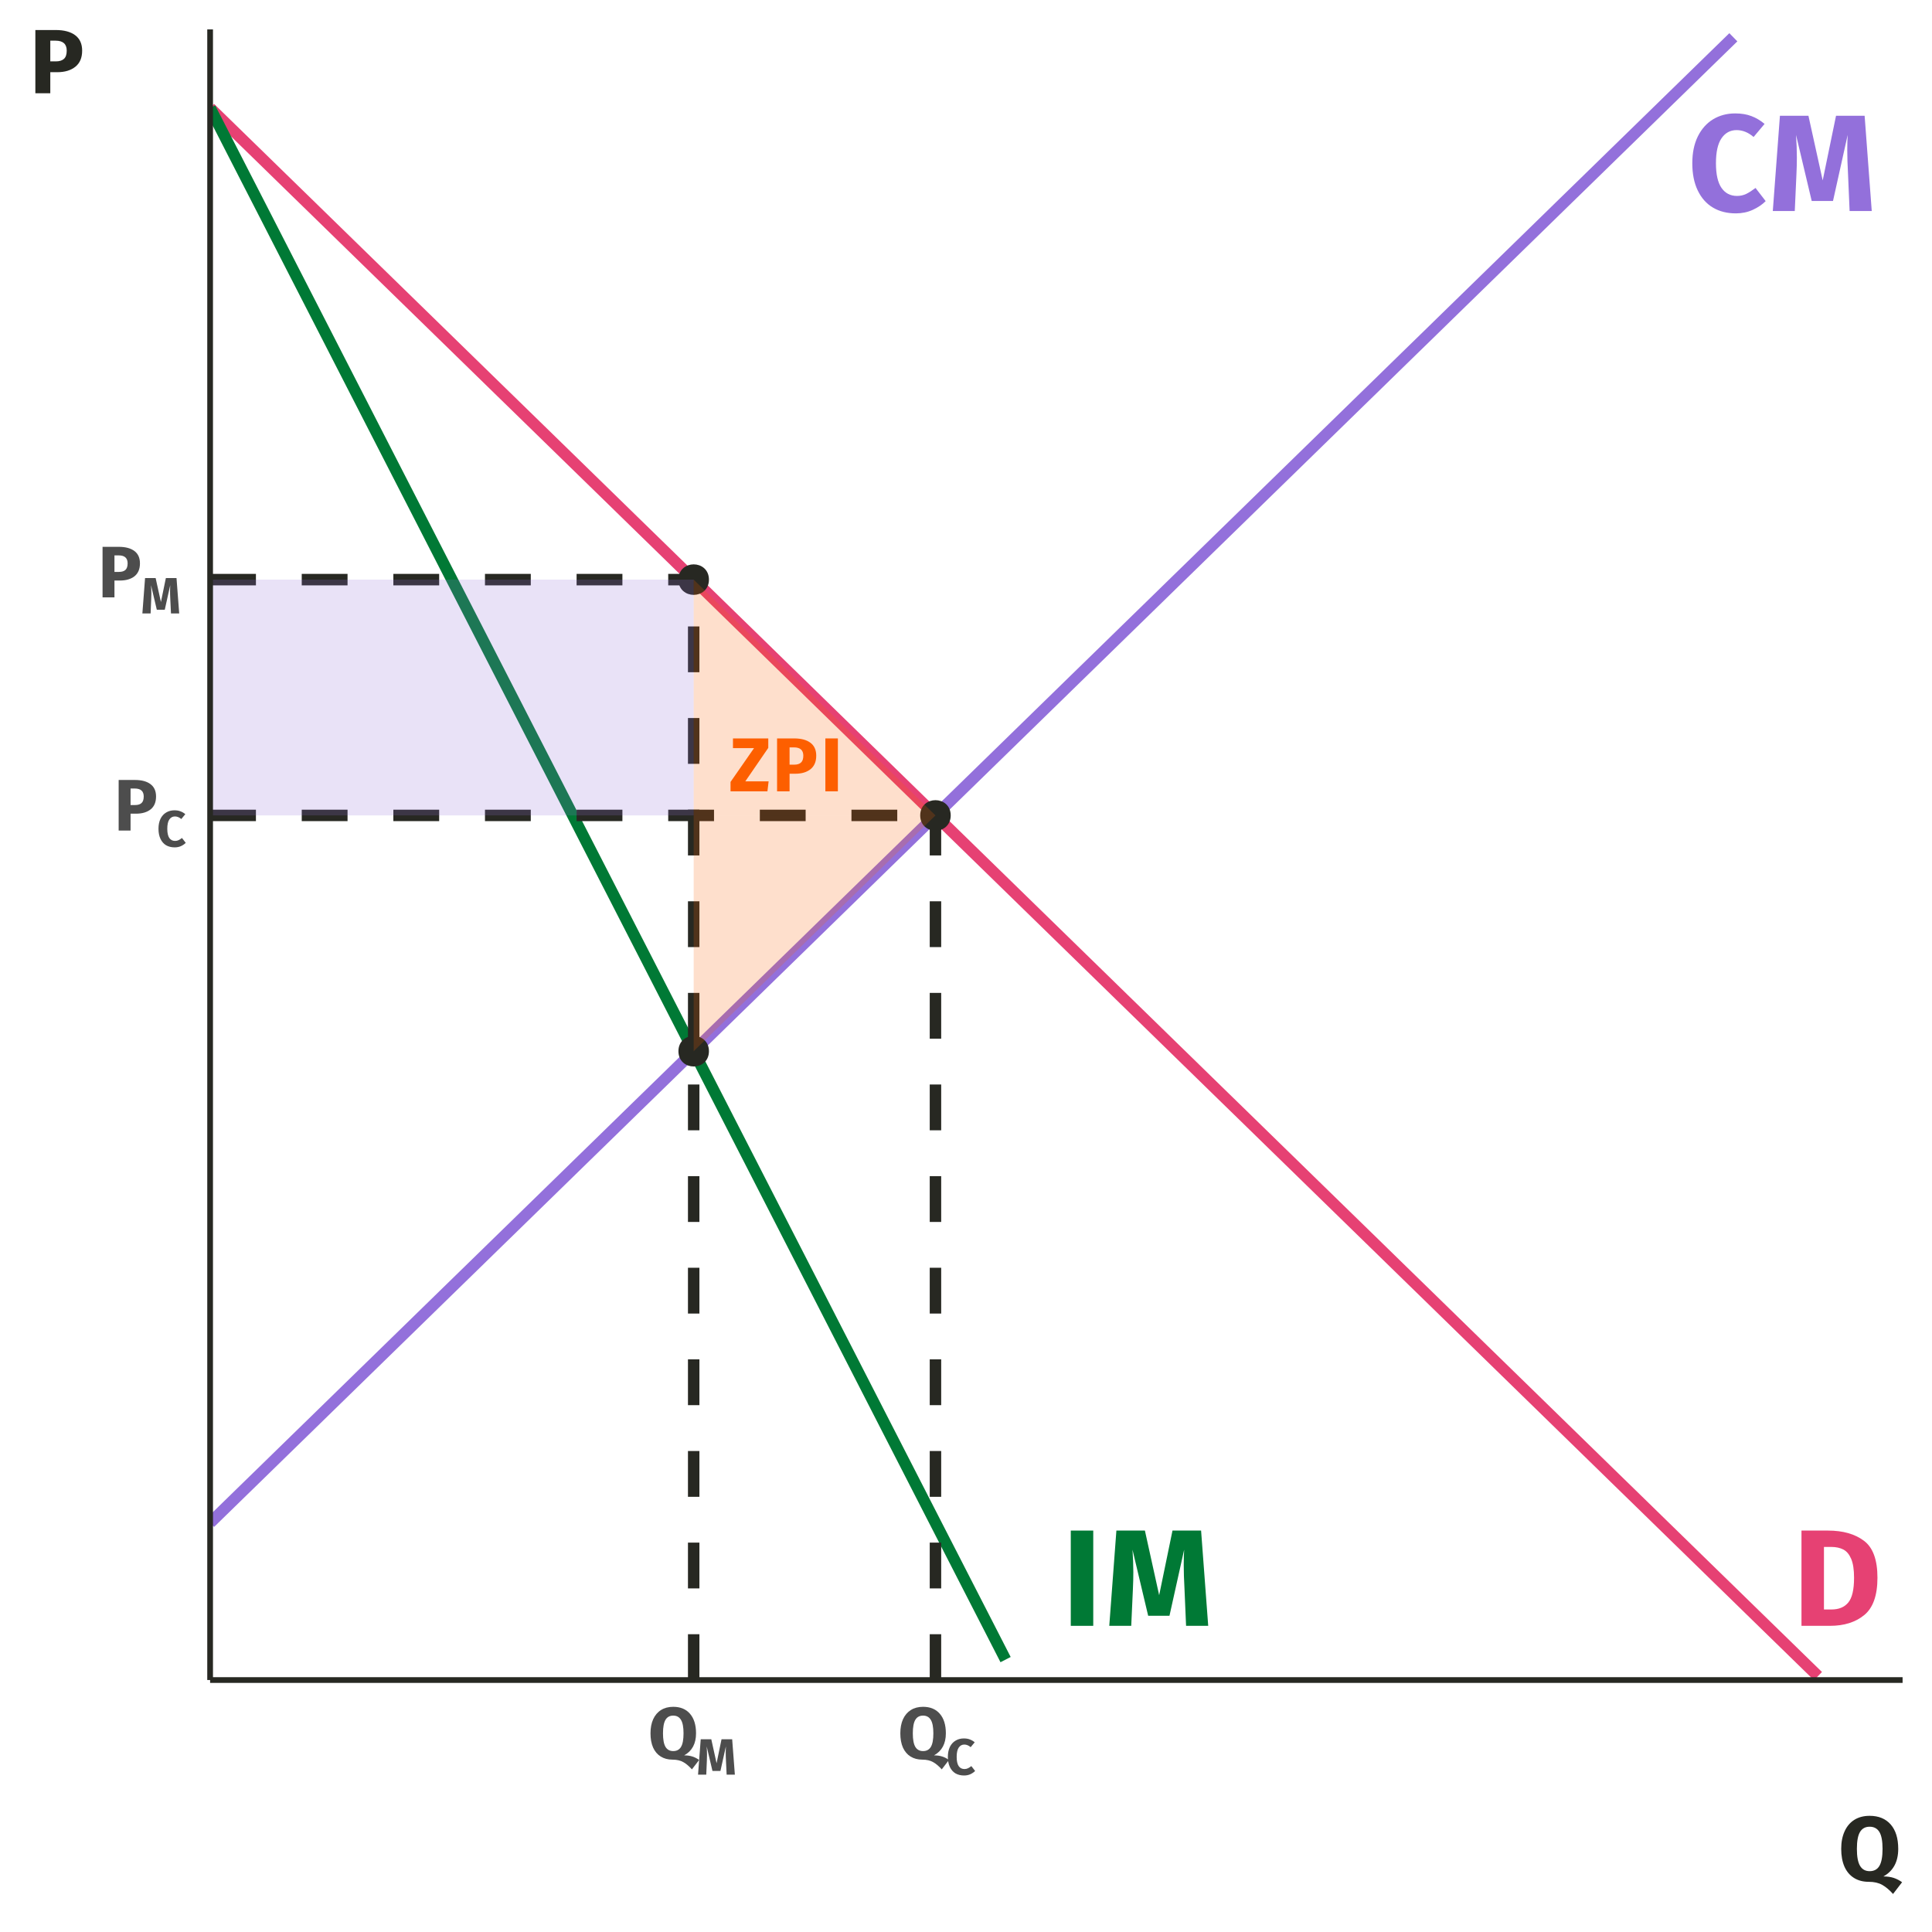 <?xml version="1.0" encoding="UTF-8"?>
<svg xmlns="http://www.w3.org/2000/svg" xmlns:xlink="http://www.w3.org/1999/xlink" width="360" height="360" viewBox="0 0 360 360">
<defs>
<g>
<g id="glyph-0-0">
<path d="M 13.906 8.969 L 3.156 8.969 L 3.156 -26.891 L 13.906 -26.891 Z M 4.562 -25.562 L 4.562 7.625 L 12.516 7.625 L 12.516 -25.562 Z M 8.297 -11.547 C 9.316 -11.547 10.047 -11.27 10.484 -10.719 C 10.922 -10.176 11.141 -9.473 11.141 -8.609 C 11.141 -7.703 10.945 -7 10.562 -6.5 C 10.176 -6.008 9.555 -5.703 8.703 -5.578 L 8.703 -4.438 C 8.703 -4.25 8.641 -4.098 8.516 -3.984 C 8.391 -3.867 8.238 -3.812 8.062 -3.812 C 7.895 -3.812 7.742 -3.867 7.609 -3.984 C 7.484 -4.098 7.422 -4.25 7.422 -4.438 L 7.422 -6.578 C 8.328 -6.629 8.941 -6.797 9.266 -7.078 C 9.586 -7.359 9.75 -7.848 9.75 -8.547 C 9.75 -9.117 9.641 -9.555 9.422 -9.859 C 9.203 -10.172 8.789 -10.328 8.188 -10.328 C 7.695 -10.328 7.254 -10.227 6.859 -10.031 C 6.723 -9.988 6.613 -9.969 6.531 -9.969 C 6.344 -9.969 6.191 -10.02 6.078 -10.125 C 5.973 -10.238 5.922 -10.379 5.922 -10.547 C 5.922 -10.867 6.172 -11.113 6.672 -11.281 C 7.172 -11.457 7.711 -11.547 8.297 -11.547 Z M 8.062 -3.078 C 8.32 -3.078 8.535 -2.988 8.703 -2.812 C 8.879 -2.645 8.969 -2.43 8.969 -2.172 C 8.969 -1.898 8.879 -1.676 8.703 -1.5 C 8.535 -1.32 8.32 -1.234 8.062 -1.234 C 7.812 -1.234 7.598 -1.32 7.422 -1.5 C 7.254 -1.676 7.172 -1.898 7.172 -2.172 C 7.172 -2.43 7.254 -2.645 7.422 -2.812 C 7.598 -2.988 7.812 -3.078 8.062 -3.078 Z M 8.062 -3.078 "/>
</g>
<g id="glyph-0-1">
<path d="M 8.828 -18.188 C 9.992 -18.188 11.004 -18.02 11.859 -17.688 C 12.723 -17.363 13.539 -16.879 14.312 -16.234 L 12.266 -13.797 C 11.273 -14.648 10.219 -15.078 9.094 -15.078 C 7.914 -15.078 6.977 -14.566 6.281 -13.547 C 5.594 -12.535 5.25 -10.988 5.25 -8.906 C 5.25 -6.844 5.594 -5.312 6.281 -4.312 C 6.977 -3.312 7.941 -2.812 9.172 -2.812 C 9.797 -2.812 10.367 -2.938 10.891 -3.188 C 11.41 -3.445 11.988 -3.816 12.625 -4.297 L 14.516 -1.844 C 13.867 -1.195 13.066 -0.656 12.109 -0.219 C 11.148 0.219 10.102 0.438 8.969 0.438 C 7.32 0.438 5.895 0.078 4.688 -0.641 C 3.477 -1.359 2.535 -2.422 1.859 -3.828 C 1.18 -5.234 0.844 -6.926 0.844 -8.906 C 0.844 -10.844 1.188 -12.508 1.875 -13.906 C 2.57 -15.301 3.52 -16.363 4.719 -17.094 C 5.926 -17.82 7.297 -18.188 8.828 -18.188 Z M 8.828 -18.188 "/>
</g>
<g id="glyph-0-2">
<path d="M 19.281 0 L 15.156 0 L 14.859 -6.938 C 14.766 -8.594 14.719 -10.07 14.719 -11.375 C 14.719 -12.363 14.742 -13.301 14.797 -14.188 L 12.062 -1.875 L 8.094 -1.875 L 5.172 -14.188 C 5.273 -12.695 5.328 -11.297 5.328 -9.984 C 5.328 -8.992 5.301 -7.961 5.25 -6.891 L 4.938 0 L 0.844 0 L 2.172 -17.75 L 7.484 -17.75 L 10.141 -5.703 L 12.625 -17.75 L 17.953 -17.75 Z M 19.281 0 "/>
</g>
<g id="glyph-0-3">
<path d="M 6.609 -17.75 C 9.391 -17.75 11.617 -17.117 13.297 -15.859 C 14.984 -14.609 15.828 -12.312 15.828 -8.969 C 15.828 -5.664 15.004 -3.344 13.359 -2 C 11.723 -0.664 9.598 0 6.984 0 L 1.672 0 L 1.672 -17.75 Z M 5.859 -14.703 L 5.859 -3.047 L 7.25 -3.047 C 8.633 -3.047 9.68 -3.477 10.391 -4.344 C 11.109 -5.207 11.469 -6.75 11.469 -8.969 C 11.469 -10.488 11.285 -11.664 10.922 -12.5 C 10.566 -13.332 10.082 -13.906 9.469 -14.219 C 8.852 -14.539 8.098 -14.703 7.203 -14.703 Z M 5.859 -14.703 "/>
</g>
<g id="glyph-0-4">
<path d="M 5.859 0 L 1.672 0 L 1.672 -17.75 L 5.859 -17.75 Z M 5.859 0 "/>
</g>
<g id="glyph-1-0">
<path d="M 7.719 4.984 L 1.75 4.984 L 1.75 -14.938 L 7.719 -14.938 Z M 2.531 -14.188 L 2.531 4.234 L 6.953 4.234 L 6.953 -14.188 Z M 4.609 -6.406 C 5.172 -6.406 5.57 -6.254 5.812 -5.953 C 6.062 -5.648 6.188 -5.258 6.188 -4.781 C 6.188 -4.281 6.078 -3.891 5.859 -3.609 C 5.648 -3.336 5.305 -3.164 4.828 -3.094 L 4.828 -2.453 C 4.828 -2.348 4.789 -2.266 4.719 -2.203 C 4.656 -2.148 4.578 -2.125 4.484 -2.125 C 4.391 -2.125 4.305 -2.148 4.234 -2.203 C 4.16 -2.266 4.125 -2.348 4.125 -2.453 L 4.125 -3.656 C 4.625 -3.688 4.961 -3.781 5.141 -3.938 C 5.328 -4.094 5.422 -4.363 5.422 -4.75 C 5.422 -5.062 5.359 -5.301 5.234 -5.469 C 5.109 -5.645 4.879 -5.734 4.547 -5.734 C 4.273 -5.734 4.031 -5.68 3.812 -5.578 C 3.738 -5.547 3.676 -5.531 3.625 -5.531 C 3.52 -5.531 3.438 -5.562 3.375 -5.625 C 3.312 -5.688 3.281 -5.766 3.281 -5.859 C 3.281 -6.035 3.422 -6.172 3.703 -6.266 C 3.984 -6.359 4.285 -6.406 4.609 -6.406 Z M 4.484 -1.703 C 4.617 -1.703 4.734 -1.656 4.828 -1.562 C 4.93 -1.469 4.984 -1.348 4.984 -1.203 C 4.984 -1.055 4.93 -0.93 4.828 -0.828 C 4.734 -0.734 4.617 -0.688 4.484 -0.688 C 4.336 -0.688 4.219 -0.734 4.125 -0.828 C 4.031 -0.93 3.984 -1.055 3.984 -1.203 C 3.984 -1.348 4.031 -1.469 4.125 -1.562 C 4.219 -1.656 4.336 -1.703 4.484 -1.703 Z M 4.484 -1.703 "/>
</g>
<g id="glyph-1-1">
<path d="M 7.281 -8.094 L 3 -1.859 L 7.344 -1.859 L 7.125 0 L 0.25 0 L 0.25 -1.75 L 4.625 -8.047 L 0.703 -8.047 L 0.703 -9.859 L 7.281 -9.859 Z M 7.281 -8.094 "/>
</g>
<g id="glyph-1-2">
<path d="M 4.109 -9.859 C 5.41 -9.859 6.422 -9.586 7.141 -9.047 C 7.859 -8.504 8.219 -7.703 8.219 -6.641 C 8.219 -5.535 7.863 -4.695 7.156 -4.125 C 6.445 -3.562 5.504 -3.281 4.328 -3.281 L 3.25 -3.281 L 3.25 0 L 0.922 0 L 0.922 -9.859 Z M 4.125 -4.969 C 4.676 -4.969 5.094 -5.098 5.375 -5.359 C 5.664 -5.617 5.812 -6.047 5.812 -6.641 C 5.812 -7.672 5.234 -8.188 4.078 -8.188 L 3.25 -8.188 L 3.25 -4.969 Z M 4.125 -4.969 "/>
</g>
<g id="glyph-1-3">
<path d="M 3.25 0 L 0.922 0 L 0.922 -9.859 L 3.25 -9.859 Z M 3.25 0 "/>
</g>
<g id="glyph-2-0">
<path d="M 7.375 4.75 L 1.672 4.75 L 1.672 -14.266 L 7.375 -14.266 Z M 2.422 -13.562 L 2.422 4.047 L 6.641 4.047 L 6.641 -13.562 Z M 4.406 -6.125 C 4.945 -6.125 5.332 -5.977 5.562 -5.688 C 5.789 -5.406 5.906 -5.031 5.906 -4.562 C 5.906 -4.082 5.801 -3.711 5.594 -3.453 C 5.395 -3.191 5.07 -3.031 4.625 -2.969 L 4.625 -2.359 C 4.625 -2.254 4.586 -2.172 4.516 -2.109 C 4.453 -2.055 4.375 -2.031 4.281 -2.031 C 4.188 -2.031 4.102 -2.055 4.031 -2.109 C 3.969 -2.172 3.938 -2.254 3.938 -2.359 L 3.938 -3.5 C 4.414 -3.52 4.738 -3.602 4.906 -3.75 C 5.082 -3.906 5.172 -4.172 5.172 -4.547 C 5.172 -4.836 5.113 -5.066 5 -5.234 C 4.883 -5.398 4.664 -5.484 4.344 -5.484 C 4.082 -5.484 3.848 -5.43 3.641 -5.328 C 3.566 -5.297 3.508 -5.281 3.469 -5.281 C 3.363 -5.281 3.281 -5.312 3.219 -5.375 C 3.164 -5.438 3.141 -5.508 3.141 -5.594 C 3.141 -5.77 3.27 -5.898 3.531 -5.984 C 3.801 -6.078 4.094 -6.125 4.406 -6.125 Z M 4.281 -1.625 C 4.414 -1.625 4.523 -1.578 4.609 -1.484 C 4.703 -1.398 4.75 -1.289 4.75 -1.156 C 4.75 -1.008 4.703 -0.891 4.609 -0.797 C 4.523 -0.703 4.414 -0.656 4.281 -0.656 C 4.145 -0.656 4.031 -0.703 3.938 -0.797 C 3.852 -0.891 3.812 -1.008 3.812 -1.156 C 3.812 -1.289 3.852 -1.398 3.938 -1.484 C 4.031 -1.578 4.145 -1.625 4.281 -1.625 Z M 4.281 -1.625 "/>
</g>
<g id="glyph-2-1">
<path d="M 3.922 -9.422 C 5.172 -9.422 6.141 -9.16 6.828 -8.641 C 7.516 -8.129 7.859 -7.363 7.859 -6.344 C 7.859 -5.281 7.52 -4.477 6.844 -3.938 C 6.164 -3.406 5.258 -3.141 4.125 -3.141 L 3.109 -3.141 L 3.109 0 L 0.891 0 L 0.891 -9.422 Z M 3.938 -4.75 C 4.469 -4.75 4.867 -4.867 5.141 -5.109 C 5.422 -5.359 5.562 -5.77 5.562 -6.344 C 5.562 -7.332 5.008 -7.828 3.906 -7.828 L 3.109 -7.828 L 3.109 -4.75 Z M 3.938 -4.75 "/>
</g>
<g id="glyph-2-2">
<path d="M 6.734 -0.609 C 7.316 -0.609 7.828 -0.535 8.266 -0.391 C 8.703 -0.254 9.117 -0.039 9.516 0.25 L 8.172 2 C 7.648 1.414 7.117 0.969 6.578 0.656 C 6.035 0.344 5.359 0.188 4.547 0.188 C 3.711 0.188 2.984 -0.004 2.359 -0.391 C 1.742 -0.773 1.27 -1.332 0.938 -2.062 C 0.613 -2.801 0.453 -3.688 0.453 -4.719 C 0.453 -5.727 0.617 -6.602 0.953 -7.344 C 1.297 -8.094 1.785 -8.664 2.422 -9.062 C 3.055 -9.457 3.812 -9.656 4.688 -9.656 C 6.031 -9.656 7.07 -9.223 7.812 -8.359 C 8.562 -7.492 8.938 -6.281 8.938 -4.719 C 8.938 -2.789 8.203 -1.422 6.734 -0.609 Z M 2.781 -4.719 C 2.781 -3.562 2.938 -2.719 3.25 -2.188 C 3.57 -1.664 4.051 -1.406 4.688 -1.406 C 5.344 -1.406 5.828 -1.664 6.141 -2.188 C 6.453 -2.707 6.609 -3.551 6.609 -4.719 C 6.609 -5.883 6.445 -6.723 6.125 -7.234 C 5.812 -7.754 5.332 -8.016 4.688 -8.016 C 4.039 -8.016 3.562 -7.754 3.25 -7.234 C 2.938 -6.711 2.781 -5.875 2.781 -4.719 Z M 2.781 -4.719 "/>
</g>
<g id="glyph-3-0">
<path d="M 5.172 3.328 L 1.172 3.328 L 1.172 -9.984 L 5.172 -9.984 Z M 1.688 -9.5 L 1.688 2.828 L 4.656 2.828 L 4.656 -9.5 Z M 3.078 -4.297 C 3.461 -4.297 3.734 -4.191 3.891 -3.984 C 4.055 -3.785 4.141 -3.523 4.141 -3.203 C 4.141 -2.859 4.066 -2.594 3.922 -2.406 C 3.785 -2.227 3.555 -2.117 3.234 -2.078 L 3.234 -1.641 C 3.234 -1.578 3.207 -1.523 3.156 -1.484 C 3.113 -1.441 3.062 -1.422 3 -1.422 C 2.938 -1.422 2.879 -1.441 2.828 -1.484 C 2.785 -1.523 2.766 -1.578 2.766 -1.641 L 2.766 -2.453 C 3.098 -2.461 3.32 -2.52 3.438 -2.625 C 3.562 -2.727 3.625 -2.91 3.625 -3.172 C 3.625 -3.391 3.582 -3.551 3.5 -3.656 C 3.414 -3.77 3.266 -3.828 3.047 -3.828 C 2.859 -3.828 2.691 -3.797 2.547 -3.734 C 2.492 -3.711 2.453 -3.703 2.422 -3.703 C 2.359 -3.703 2.305 -3.723 2.266 -3.766 C 2.223 -3.805 2.203 -3.859 2.203 -3.922 C 2.203 -4.035 2.297 -4.125 2.484 -4.188 C 2.672 -4.258 2.867 -4.297 3.078 -4.297 Z M 3 -1.141 C 3.094 -1.141 3.172 -1.109 3.234 -1.047 C 3.297 -0.984 3.328 -0.906 3.328 -0.812 C 3.328 -0.707 3.297 -0.617 3.234 -0.547 C 3.172 -0.484 3.094 -0.453 3 -0.453 C 2.906 -0.453 2.828 -0.484 2.766 -0.547 C 2.703 -0.617 2.672 -0.707 2.672 -0.812 C 2.672 -0.906 2.703 -0.984 2.766 -1.047 C 2.828 -1.109 2.906 -1.141 3 -1.141 Z M 3 -1.141 "/>
</g>
<g id="glyph-3-1">
<path d="M 3.281 -6.75 C 3.719 -6.75 4.094 -6.688 4.406 -6.562 C 4.727 -6.445 5.031 -6.27 5.312 -6.031 L 4.562 -5.125 C 4.188 -5.445 3.789 -5.609 3.375 -5.609 C 2.938 -5.609 2.586 -5.414 2.328 -5.031 C 2.078 -4.656 1.953 -4.082 1.953 -3.312 C 1.953 -2.539 2.078 -1.969 2.328 -1.594 C 2.586 -1.227 2.945 -1.047 3.406 -1.047 C 3.645 -1.047 3.859 -1.094 4.047 -1.188 C 4.242 -1.281 4.457 -1.414 4.688 -1.594 L 5.391 -0.688 C 5.148 -0.445 4.852 -0.242 4.5 -0.078 C 4.145 0.078 3.754 0.156 3.328 0.156 C 2.723 0.156 2.191 0.023 1.734 -0.234 C 1.285 -0.504 0.938 -0.898 0.688 -1.422 C 0.438 -1.941 0.312 -2.57 0.312 -3.312 C 0.312 -4.031 0.438 -4.648 0.688 -5.172 C 0.945 -5.691 1.301 -6.082 1.75 -6.344 C 2.195 -6.613 2.707 -6.75 3.281 -6.75 Z M 3.281 -6.75 "/>
</g>
<g id="glyph-3-2">
<path d="M 7.172 0 L 5.641 0 L 5.516 -2.578 C 5.484 -3.191 5.469 -3.738 5.469 -4.219 C 5.469 -4.594 5.477 -4.941 5.5 -5.266 L 4.484 -0.688 L 3 -0.688 L 1.922 -5.266 C 1.961 -4.711 1.984 -4.195 1.984 -3.719 C 1.984 -3.344 1.973 -2.957 1.953 -2.562 L 1.844 0 L 0.312 0 L 0.812 -6.594 L 2.781 -6.594 L 3.766 -2.125 L 4.688 -6.594 L 6.672 -6.594 Z M 7.172 0 "/>
</g>
<g id="glyph-4-0">
<path d="M 9.234 5.953 L 2.094 5.953 L 2.094 -17.844 L 9.234 -17.844 Z M 3.031 -16.969 L 3.031 5.062 L 8.312 5.062 L 8.312 -16.969 Z M 5.516 -7.672 C 6.191 -7.672 6.672 -7.488 6.953 -7.125 C 7.242 -6.758 7.391 -6.289 7.391 -5.719 C 7.391 -5.113 7.258 -4.645 7 -4.312 C 6.75 -3.988 6.344 -3.785 5.781 -3.703 L 5.781 -2.938 C 5.781 -2.812 5.738 -2.711 5.656 -2.641 C 5.57 -2.566 5.473 -2.531 5.359 -2.531 C 5.242 -2.531 5.145 -2.566 5.062 -2.641 C 4.977 -2.711 4.938 -2.812 4.938 -2.938 L 4.938 -4.375 C 5.531 -4.406 5.938 -4.516 6.156 -4.703 C 6.375 -4.891 6.484 -5.211 6.484 -5.672 C 6.484 -6.047 6.406 -6.332 6.25 -6.531 C 6.102 -6.738 5.832 -6.844 5.438 -6.844 C 5.113 -6.844 4.82 -6.781 4.562 -6.656 C 4.469 -6.625 4.391 -6.609 4.328 -6.609 C 4.203 -6.609 4.102 -6.645 4.031 -6.719 C 3.957 -6.789 3.922 -6.883 3.922 -7 C 3.922 -7.219 4.086 -7.383 4.422 -7.5 C 4.766 -7.613 5.129 -7.672 5.516 -7.672 Z M 5.359 -2.047 C 5.523 -2.047 5.664 -1.988 5.781 -1.875 C 5.895 -1.758 5.953 -1.613 5.953 -1.438 C 5.953 -1.258 5.895 -1.109 5.781 -0.984 C 5.664 -0.867 5.523 -0.812 5.359 -0.812 C 5.18 -0.812 5.035 -0.867 4.922 -0.984 C 4.816 -1.109 4.766 -1.258 4.766 -1.438 C 4.766 -1.613 4.816 -1.758 4.922 -1.875 C 5.035 -1.988 5.18 -2.047 5.359 -2.047 Z M 5.359 -2.047 "/>
</g>
<g id="glyph-4-1">
<path d="M 8.422 -0.766 C 9.148 -0.766 9.785 -0.676 10.328 -0.5 C 10.879 -0.32 11.406 -0.051 11.906 0.312 L 10.219 2.5 C 9.57 1.77 8.906 1.207 8.219 0.812 C 7.539 0.426 6.695 0.234 5.688 0.234 C 4.633 0.234 3.723 -0.004 2.953 -0.484 C 2.18 -0.961 1.586 -1.66 1.172 -2.578 C 0.766 -3.504 0.562 -4.613 0.562 -5.906 C 0.562 -7.164 0.773 -8.258 1.203 -9.188 C 1.629 -10.125 2.238 -10.836 3.031 -11.328 C 3.82 -11.816 4.766 -12.062 5.859 -12.062 C 7.535 -12.062 8.844 -11.523 9.781 -10.453 C 10.719 -9.379 11.188 -7.863 11.188 -5.906 C 11.188 -3.5 10.266 -1.785 8.422 -0.766 Z M 3.484 -5.906 C 3.484 -4.445 3.68 -3.391 4.078 -2.734 C 4.473 -2.078 5.066 -1.75 5.859 -1.75 C 6.68 -1.75 7.285 -2.07 7.672 -2.719 C 8.066 -3.375 8.266 -4.438 8.266 -5.906 C 8.266 -7.363 8.066 -8.414 7.672 -9.062 C 7.273 -9.707 6.672 -10.031 5.859 -10.031 C 5.055 -10.031 4.457 -9.703 4.062 -9.047 C 3.676 -8.398 3.484 -7.352 3.484 -5.906 Z M 3.484 -5.906 "/>
</g>
<g id="glyph-4-2">
<path d="M 4.906 -11.781 C 6.457 -11.781 7.664 -11.457 8.531 -10.812 C 9.395 -10.164 9.828 -9.207 9.828 -7.938 C 9.828 -6.613 9.406 -5.613 8.562 -4.938 C 7.719 -4.258 6.586 -3.922 5.172 -3.922 L 3.891 -3.922 L 3.891 0 L 1.109 0 L 1.109 -11.781 Z M 4.938 -5.938 C 5.594 -5.938 6.094 -6.094 6.438 -6.406 C 6.781 -6.719 6.953 -7.227 6.953 -7.938 C 6.953 -9.176 6.258 -9.797 4.875 -9.797 L 3.891 -9.797 L 3.891 -5.938 Z M 4.938 -5.938 "/>
</g>
</g>
<clipPath id="clip-0">
<path clip-rule="nonzero" d="M 39.152 5.48 L 325 5.48 L 325 285 L 39.152 285 Z M 39.152 5.48 "/>
</clipPath>
<clipPath id="clip-1">
<path clip-rule="nonzero" d="M 39.152 19 L 340 19 L 340 313.051 L 39.152 313.051 Z M 39.152 19 "/>
</clipPath>
<clipPath id="clip-2">
<path clip-rule="nonzero" d="M 39.152 19 L 189 19 L 189 311 L 39.152 311 Z M 39.152 19 "/>
</clipPath>
<clipPath id="clip-3">
<path clip-rule="nonzero" d="M 39.152 150 L 176 150 L 176 154 L 39.152 154 Z M 39.152 150 "/>
</clipPath>
<clipPath id="clip-4">
<path clip-rule="nonzero" d="M 173 150 L 176 150 L 176 313.051 L 173 313.051 Z M 173 150 "/>
</clipPath>
<clipPath id="clip-5">
<path clip-rule="nonzero" d="M 128 106 L 131 106 L 131 313.051 L 128 313.051 Z M 128 106 "/>
</clipPath>
<clipPath id="clip-6">
<path clip-rule="nonzero" d="M 39.152 106 L 131 106 L 131 110 L 39.152 110 Z M 39.152 106 "/>
</clipPath>
<clipPath id="clip-7">
<path clip-rule="nonzero" d="M 39.152 108 L 130 108 L 130 152 L 39.152 152 Z M 39.152 108 "/>
</clipPath>
</defs>
<rect x="-36" y="-36" width="432" height="432" fill="rgb(100%, 100%, 100%)" fill-opacity="1"/>
<g clip-path="url(#clip-0)">
<path fill="none" stroke-width="2.134" stroke-linecap="butt" stroke-linejoin="round" stroke="rgb(57.647%, 43.922%, 85.882%)" stroke-opacity="1" stroke-miterlimit="10" d="M 39.152 283.758 L 42.305 280.68 L 45.457 277.605 L 48.613 274.531 L 51.766 271.453 L 54.918 268.379 L 58.074 265.305 L 61.227 262.227 L 64.379 259.152 L 67.535 256.074 L 73.84 249.926 L 76.996 246.848 L 80.148 243.773 L 83.301 240.695 L 86.457 237.621 L 89.609 234.547 L 92.762 231.469 L 95.918 228.395 L 99.07 225.32 L 102.227 222.242 L 105.379 219.168 L 108.531 216.09 L 111.688 213.016 L 114.84 209.941 L 117.992 206.863 L 121.148 203.789 L 124.301 200.715 L 127.453 197.637 L 130.609 194.562 L 133.762 191.484 L 136.914 188.41 L 140.07 185.336 L 143.223 182.258 L 146.375 179.184 L 149.531 176.109 L 152.684 173.031 L 155.836 169.957 L 158.992 166.879 L 165.297 160.73 L 168.453 157.652 L 171.605 154.578 L 174.758 151.5 L 177.914 148.426 L 181.066 145.352 L 184.223 142.273 L 190.527 136.125 L 193.684 133.047 L 196.836 129.973 L 199.988 126.895 L 203.145 123.82 L 206.297 120.746 L 209.449 117.668 L 212.605 114.594 L 215.758 111.52 L 218.91 108.441 L 222.066 105.367 L 225.219 102.289 L 228.371 99.215 L 231.527 96.141 L 234.68 93.062 L 237.832 89.988 L 240.988 86.914 L 244.141 83.836 L 247.293 80.762 L 250.449 77.684 L 253.602 74.609 L 256.758 71.535 L 259.91 68.457 L 263.062 65.383 L 266.219 62.309 L 269.371 59.23 L 272.523 56.156 L 275.68 53.078 L 281.984 46.93 L 285.141 43.852 L 288.293 40.777 L 291.445 37.699 L 294.602 34.625 L 297.754 31.551 L 300.906 28.473 L 304.062 25.398 L 307.215 22.324 L 310.367 19.246 L 313.523 16.172 L 316.676 13.094 L 319.828 10.02 L 322.984 6.945 "/>
</g>
<g fill="rgb(57.647%, 43.922%, 85.882%)" fill-opacity="1">
<use xlink:href="#glyph-0-1" x="314.492" y="39.321"/>
<use xlink:href="#glyph-0-2" x="329.492" y="39.321"/>
</g>
<g clip-path="url(#clip-1)">
<path fill="none" stroke-width="2.134" stroke-linecap="butt" stroke-linejoin="round" stroke="rgb(90.196%, 25.49%, 45.098%)" stroke-opacity="1" stroke-miterlimit="10" d="M 39.152 20.125 L 42.305 23.203 L 45.457 26.277 L 48.613 29.352 L 51.766 32.43 L 54.918 35.504 L 58.074 38.578 L 61.227 41.656 L 64.379 44.73 L 67.535 47.809 L 73.84 53.957 L 76.996 57.035 L 83.301 63.184 L 86.457 66.262 L 89.609 69.336 L 92.762 72.414 L 95.918 75.488 L 99.07 78.562 L 102.227 81.641 L 108.531 87.789 L 111.688 90.867 L 114.84 93.941 L 117.992 97.02 L 121.148 100.094 L 124.301 103.168 L 127.453 106.246 L 130.609 109.32 L 133.762 112.398 L 136.914 115.473 L 140.07 118.547 L 143.223 121.625 L 146.375 124.699 L 149.531 127.773 L 152.684 130.852 L 155.836 133.926 L 158.992 137.004 L 165.297 143.152 L 168.453 146.23 L 174.758 152.379 L 177.914 155.457 L 181.066 158.531 L 184.223 161.609 L 190.527 167.758 L 193.684 170.836 L 199.988 176.984 L 203.145 180.062 L 206.297 183.137 L 209.449 186.215 L 212.605 189.289 L 215.758 192.363 L 218.91 195.441 L 222.066 198.516 L 225.219 201.594 L 228.371 204.668 L 231.527 207.742 L 234.68 210.82 L 237.832 213.895 L 240.988 216.969 L 244.141 220.047 L 247.293 223.121 L 250.449 226.199 L 253.602 229.273 L 256.758 232.348 L 259.91 235.426 L 263.062 238.5 L 266.219 241.574 L 269.371 244.652 L 272.523 247.727 L 275.68 250.805 L 281.984 256.953 L 285.141 260.031 L 291.445 266.18 L 294.602 269.258 L 297.754 272.332 L 300.906 275.41 L 304.062 278.484 L 307.215 281.559 L 310.367 284.637 L 313.523 287.711 L 316.676 290.789 L 319.828 293.863 L 322.984 296.938 L 326.137 300.016 L 329.289 303.09 L 332.445 306.164 L 335.598 309.242 L 338.754 312.316 "/>
</g>
<g clip-path="url(#clip-2)">
<path fill="none" stroke-width="2.134" stroke-linecap="butt" stroke-linejoin="round" stroke="rgb(0%, 47.451%, 20.784%)" stroke-opacity="1" stroke-miterlimit="10" d="M 39.152 20.125 L 45.457 32.43 L 48.613 38.578 L 54.918 50.883 L 58.074 57.035 L 61.227 63.184 L 64.379 69.336 L 67.535 75.488 L 70.688 81.641 L 73.84 87.789 L 76.996 93.941 L 83.301 106.246 L 86.457 112.398 L 89.609 118.547 L 92.762 124.699 L 95.918 130.852 L 99.07 137.004 L 102.227 143.152 L 108.531 155.457 L 111.688 161.609 L 114.84 167.758 L 117.992 173.91 L 121.148 180.062 L 124.301 186.215 L 127.453 192.363 L 130.609 198.516 L 136.914 210.82 L 140.07 216.969 L 146.375 229.273 L 149.531 235.426 L 152.684 241.574 L 155.836 247.727 L 158.992 253.879 L 162.145 260.031 L 165.297 266.18 L 168.453 272.332 L 174.758 284.637 L 177.914 290.789 L 181.066 296.938 L 184.223 303.09 L 187.375 309.242 "/>
</g>
<g fill="rgb(90.196%, 25.49%, 45.098%)" fill-opacity="1">
<use xlink:href="#glyph-0-3" x="334.008" y="302.95"/>
</g>
<g fill="rgb(0%, 47.451%, 20.784%)" fill-opacity="1">
<use xlink:href="#glyph-0-4" x="197.852" y="302.95"/>
<use xlink:href="#glyph-0-2" x="205.852" y="302.95"/>
</g>
<path fill-rule="nonzero" fill="rgb(15.294%, 15.686%, 13.333%)" fill-opacity="1" stroke-width="0.709" stroke-linecap="round" stroke-linejoin="round" stroke="rgb(15.294%, 15.686%, 13.333%)" stroke-opacity="1" stroke-miterlimit="10" d="M 176.797 151.941 C 176.797 155.258 171.82 155.258 171.82 151.941 C 171.82 148.625 176.797 148.625 176.797 151.941 "/>
<g clip-path="url(#clip-3)">
<path fill="none" stroke-width="2.134" stroke-linecap="butt" stroke-linejoin="round" stroke="rgb(15.294%, 15.686%, 13.333%)" stroke-opacity="1" stroke-dasharray="8.536 8.536" stroke-miterlimit="10" d="M 39.152 151.941 L 174.309 151.941 "/>
</g>
<g clip-path="url(#clip-4)">
<path fill="none" stroke-width="2.134" stroke-linecap="butt" stroke-linejoin="round" stroke="rgb(15.294%, 15.686%, 13.333%)" stroke-opacity="1" stroke-dasharray="8.536 8.536" stroke-miterlimit="10" d="M 174.309 313.051 L 174.309 151.941 "/>
</g>
<path fill-rule="nonzero" fill="rgb(15.294%, 15.686%, 13.333%)" fill-opacity="1" stroke-width="0.709" stroke-linecap="round" stroke-linejoin="round" stroke="rgb(15.294%, 15.686%, 13.333%)" stroke-opacity="1" stroke-miterlimit="10" d="M 131.746 108.004 C 131.746 111.32 126.77 111.32 126.77 108.004 C 126.77 104.684 131.746 104.684 131.746 108.004 "/>
<path fill-rule="nonzero" fill="rgb(15.294%, 15.686%, 13.333%)" fill-opacity="1" stroke-width="0.709" stroke-linecap="round" stroke-linejoin="round" stroke="rgb(15.294%, 15.686%, 13.333%)" stroke-opacity="1" stroke-miterlimit="10" d="M 131.746 195.879 C 131.746 199.199 126.77 199.199 126.77 195.879 C 126.77 192.562 131.746 192.562 131.746 195.879 "/>
<g clip-path="url(#clip-5)">
<path fill="none" stroke-width="2.134" stroke-linecap="butt" stroke-linejoin="round" stroke="rgb(15.294%, 15.686%, 13.333%)" stroke-opacity="1" stroke-dasharray="8.536 8.536" stroke-miterlimit="10" d="M 129.258 313.051 L 129.258 108.004 "/>
</g>
<g clip-path="url(#clip-6)">
<path fill="none" stroke-width="2.134" stroke-linecap="butt" stroke-linejoin="round" stroke="rgb(15.294%, 15.686%, 13.333%)" stroke-opacity="1" stroke-dasharray="8.536 8.536" stroke-miterlimit="10" d="M 39.152 108.004 L 129.258 108.004 "/>
</g>
<g clip-path="url(#clip-7)">
<path fill-rule="nonzero" fill="rgb(57.647%, 43.922%, 85.882%)" fill-opacity="0.2" d="M 39.152 151.941 L 129.258 151.941 L 129.258 108.004 L 39.152 108.004 Z M 39.152 151.941 "/>
</g>
<path fill-rule="nonzero" fill="rgb(99.216%, 37.255%, 0%)" fill-opacity="0.2" d="M 129.258 151.941 L 174.309 151.941 L 173.406 152.82 L 173.109 153.113 L 170.703 155.457 L 170.406 155.75 L 168 158.094 L 167.703 158.387 L 165.297 160.73 L 165 161.023 L 162.594 163.367 L 162.297 163.66 L 161.996 163.949 L 159.891 166 L 159.594 166.293 L 157.188 168.637 L 156.891 168.93 L 154.484 171.273 L 154.188 171.566 L 151.781 173.91 L 151.484 174.203 L 148.777 176.84 L 148.48 177.133 L 146.074 179.477 L 145.777 179.77 L 143.371 182.113 L 143.074 182.406 L 140.668 184.75 L 140.371 185.043 L 137.965 187.387 L 137.668 187.68 L 136.164 189.145 L 135.863 189.434 L 135.262 190.02 L 134.965 190.312 L 132.559 192.656 L 132.262 192.949 L 129.855 195.293 L 129.559 195.586 L 129.258 195.879 Z M 129.258 151.941 "/>
<path fill-rule="nonzero" fill="rgb(99.216%, 37.255%, 0%)" fill-opacity="0.2" d="M 129.258 108.004 L 129.559 108.297 L 129.855 108.59 L 132.262 110.934 L 132.559 111.227 L 134.363 112.984 L 134.664 113.273 L 134.965 113.566 L 135.262 113.859 L 137.668 116.203 L 137.965 116.496 L 140.371 118.84 L 140.668 119.133 L 143.074 121.477 L 143.371 121.77 L 145.777 124.113 L 146.074 124.406 L 148.48 126.75 L 148.777 127.043 L 151.484 129.68 L 151.781 129.973 L 154.188 132.316 L 154.484 132.609 L 156.891 134.953 L 157.188 135.246 L 159.594 137.59 L 159.891 137.883 L 160.492 138.469 L 160.793 138.758 L 162.297 140.223 L 162.594 140.516 L 165 142.859 L 165.297 143.152 L 167.703 145.496 L 168 145.789 L 170.406 148.133 L 170.703 148.426 L 173.109 150.77 L 173.406 151.062 L 174.309 151.941 L 129.258 151.941 Z M 129.258 108.004 "/>
<g fill="rgb(99.216%, 37.255%, 0%)" fill-opacity="1">
<use xlink:href="#glyph-1-1" x="135.875" y="147.453"/>
<use xlink:href="#glyph-1-2" x="143.875" y="147.453"/>
<use xlink:href="#glyph-1-3" x="152.875" y="147.453"/>
</g>
<path fill="none" stroke-width="1.067" stroke-linecap="butt" stroke-linejoin="round" stroke="rgb(15.294%, 15.686%, 13.333%)" stroke-opacity="1" stroke-miterlimit="10" d="M 39.152 313.051 L 39.152 5.48 "/>
<g fill="rgb(30.196%, 30.196%, 30.196%)" fill-opacity="1">
<use xlink:href="#glyph-2-1" x="21.219" y="154.758"/>
</g>
<g fill="rgb(30.196%, 30.196%, 30.196%)" fill-opacity="1">
<use xlink:href="#glyph-3-1" x="29.219" y="157.74"/>
</g>
<g fill="rgb(30.196%, 30.196%, 30.196%)" fill-opacity="1">
<use xlink:href="#glyph-2-1" x="18.219" y="111.316"/>
</g>
<g fill="rgb(30.196%, 30.196%, 30.196%)" fill-opacity="1">
<use xlink:href="#glyph-3-2" x="26.219" y="114.303"/>
</g>
<path fill="none" stroke-width="1.067" stroke-linecap="butt" stroke-linejoin="round" stroke="rgb(15.294%, 15.686%, 13.333%)" stroke-opacity="1" stroke-miterlimit="10" d="M 39.152 313.051 L 354.52 313.051 "/>
<g fill="rgb(30.196%, 30.196%, 30.196%)" fill-opacity="1">
<use xlink:href="#glyph-2-2" x="120.758" y="327.695"/>
</g>
<g fill="rgb(30.196%, 30.196%, 30.196%)" fill-opacity="1">
<use xlink:href="#glyph-3-2" x="129.758" y="330.682"/>
</g>
<g fill="rgb(30.196%, 30.196%, 30.196%)" fill-opacity="1">
<use xlink:href="#glyph-2-2" x="167.309" y="327.695"/>
</g>
<g fill="rgb(30.196%, 30.196%, 30.196%)" fill-opacity="1">
<use xlink:href="#glyph-3-1" x="176.309" y="330.682"/>
</g>
<g fill="rgb(15.294%, 15.686%, 13.333%)" fill-opacity="1">
<use xlink:href="#glyph-4-1" x="342.52" y="350.414"/>
</g>
<g fill="rgb(15.294%, 15.686%, 13.333%)" fill-opacity="1">
<use xlink:href="#glyph-4-2" x="5.48" y="17.375"/>
</g>
</svg>

